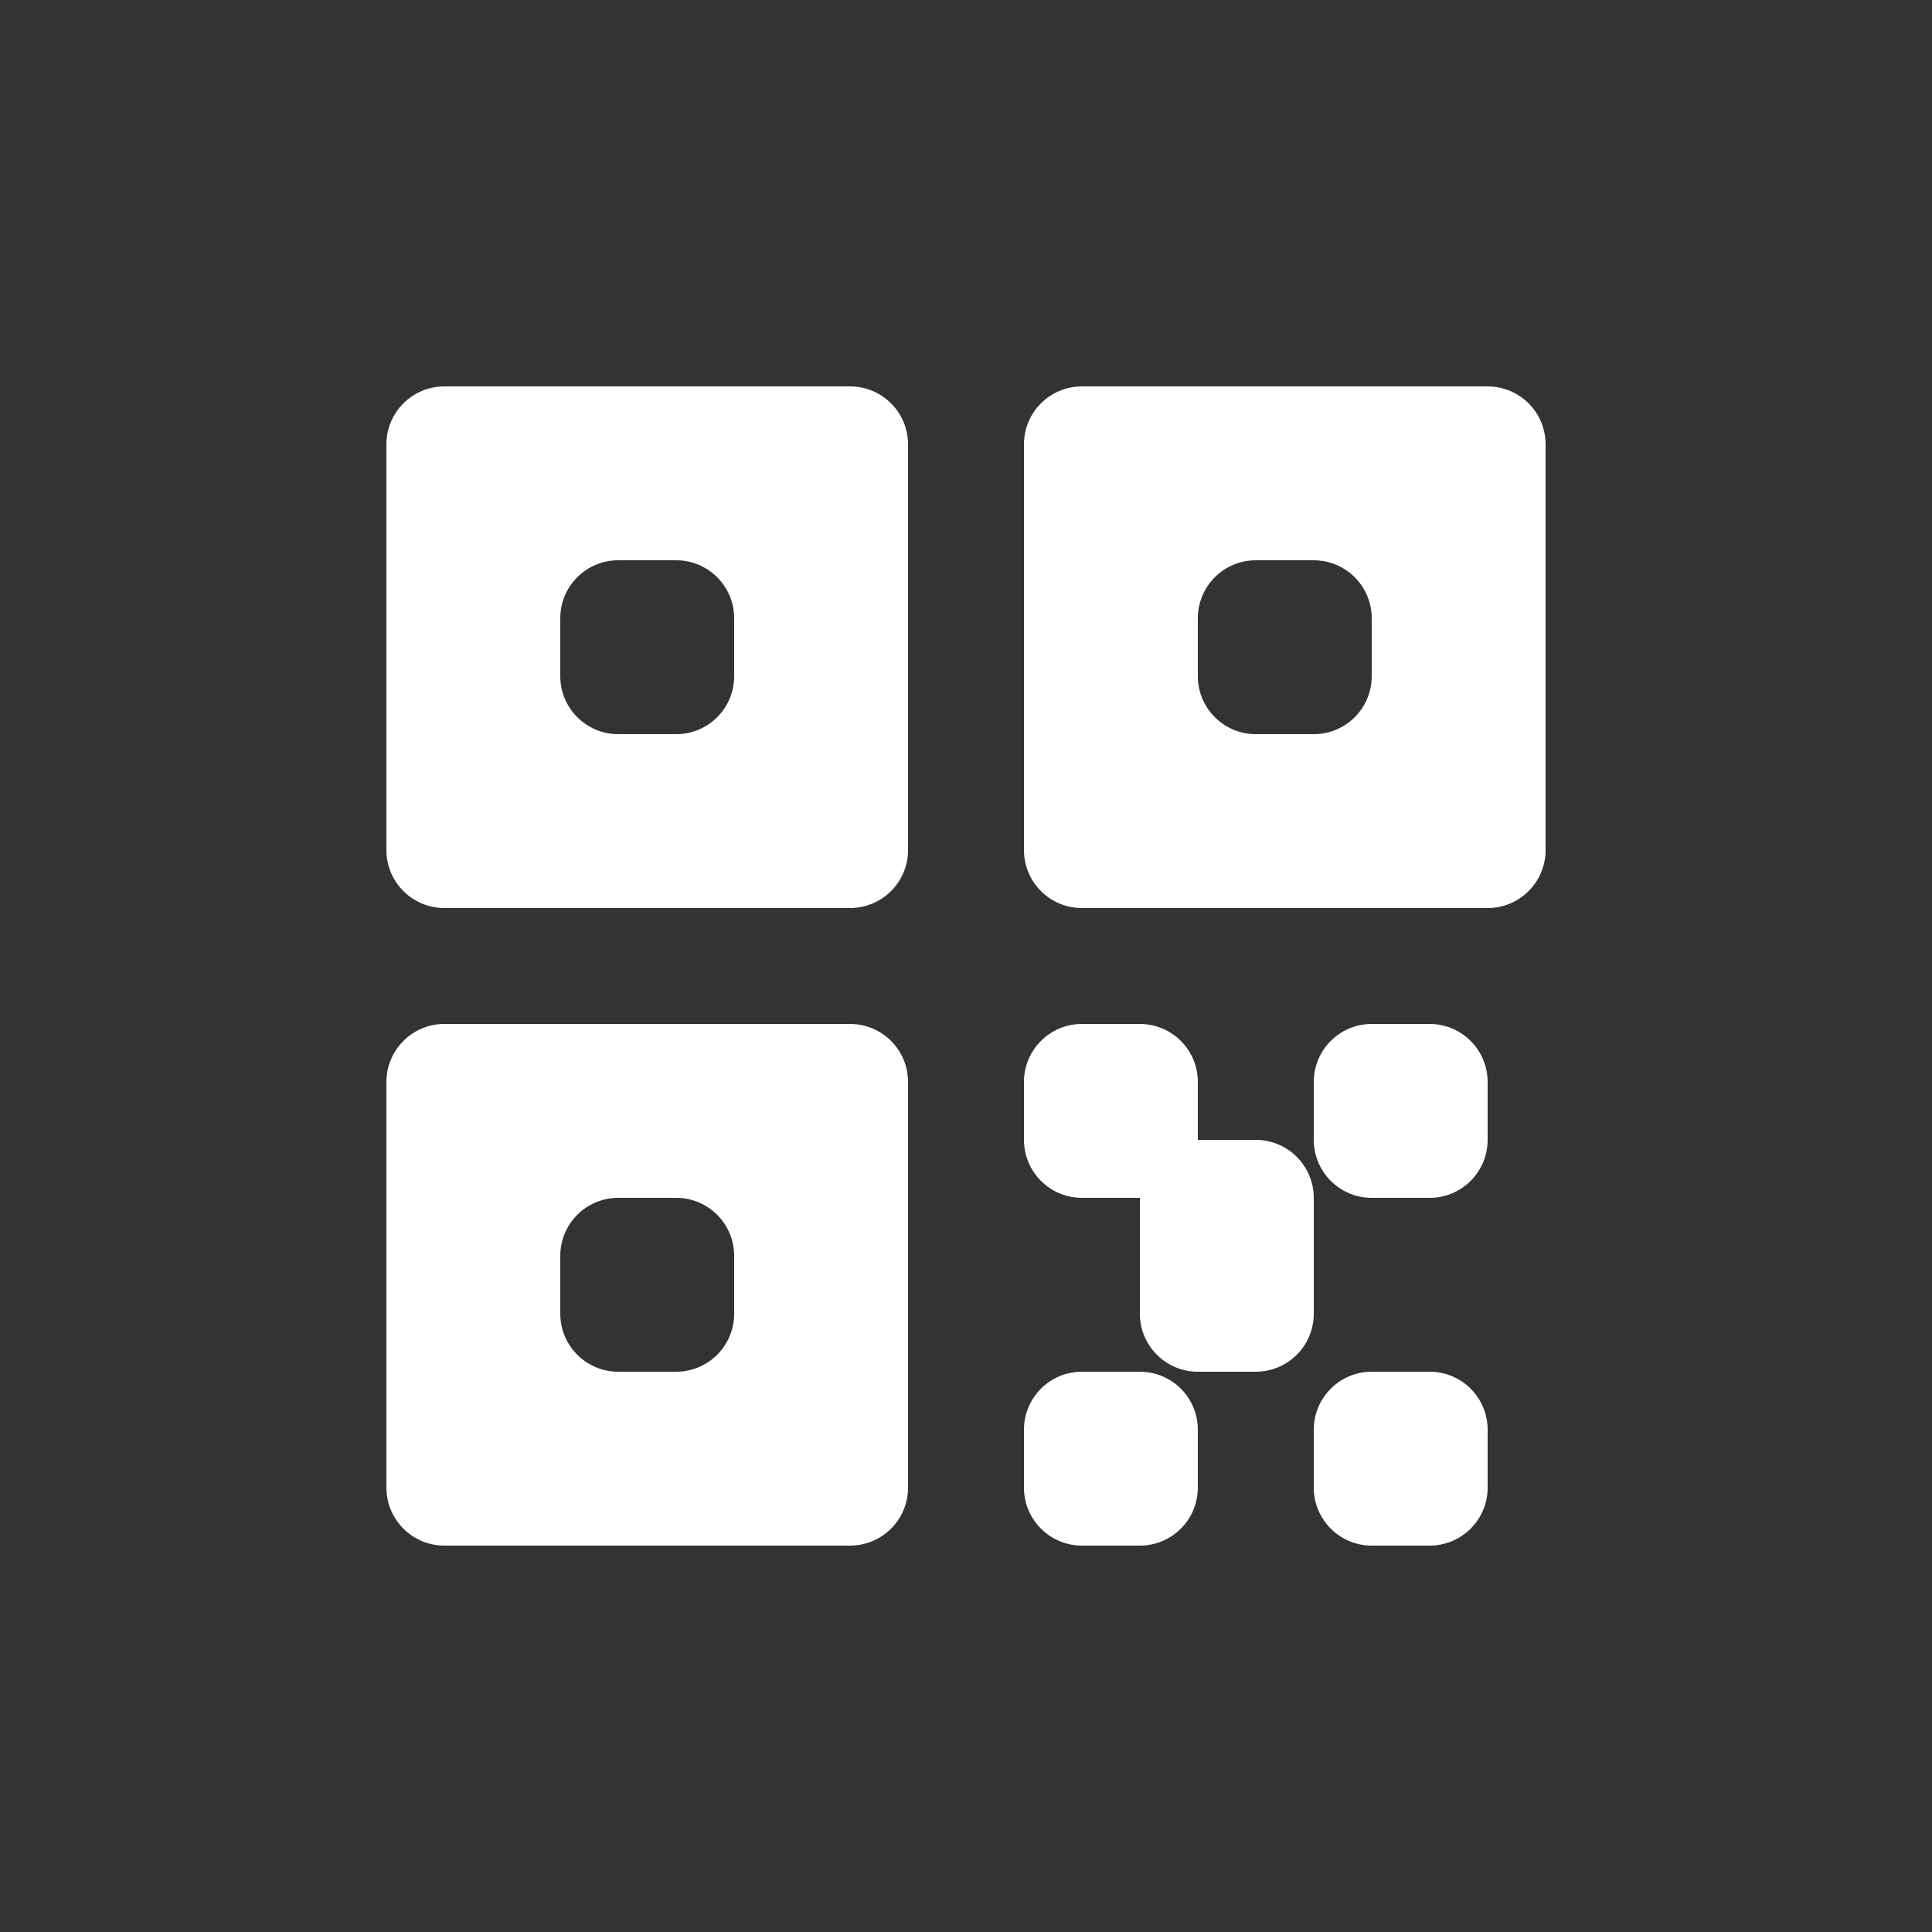<svg width="30" height="30" viewBox="0 0 30 30" fill="none" xmlns="http://www.w3.org/2000/svg">
<rect x="0" y="0" width="30" height="30" fill="#333333" stroke="none"/>
<g id="fi_10326589">
<g id="Group">
<g id="Group_2">
<path id="Vector" fill-rule="evenodd" clip-rule="evenodd" d="M6 6.9C6 6.403 6.403 6 6.9 6H13.2C13.697 6 14.1 6.403 14.1 6.9V13.2C14.1 13.697 13.697 14.1 13.2 14.1H6.9C6.403 14.1 6 13.697 6 13.2V6.9ZM8.7 9.6C8.7 9.103 9.103 8.7 9.6 8.7H10.5C10.997 8.7 11.4 9.103 11.4 9.6V10.5C11.4 10.997 10.997 11.4 10.5 11.4H9.6C9.103 11.4 8.7 10.997 8.7 10.5V9.6Z" fill="white"/>
<path id="Vector_2" fill-rule="evenodd" clip-rule="evenodd" d="M6 16.8C6 16.303 6.403 15.9 6.9 15.9H13.2C13.697 15.9 14.1 16.303 14.1 16.8V23.1C14.1 23.597 13.697 24 13.2 24H6.9C6.403 24 6 23.597 6 23.1V16.8ZM9.6 18.6C9.103 18.6 8.7 19.003 8.7 19.5V20.4C8.7 20.897 9.103 21.3 9.6 21.3H10.5C10.997 21.3 11.4 20.897 11.4 20.4V19.5C11.4 19.003 10.997 18.6 10.5 18.6H9.6Z" fill="white"/>
<path id="Vector_3" fill-rule="evenodd" clip-rule="evenodd" d="M16.8 6C16.303 6 15.9 6.403 15.9 6.9V13.2C15.9 13.697 16.303 14.1 16.8 14.1H23.1C23.597 14.1 24 13.697 24 13.2V6.9C24 6.403 23.597 6 23.1 6H16.8ZM18.6 9.6C18.6 9.103 19.003 8.7 19.5 8.7H20.4C20.897 8.7 21.3 9.103 21.3 9.6V10.5C21.3 10.997 20.897 11.4 20.4 11.4H19.5C19.003 11.4 18.6 10.997 18.6 10.5V9.6Z" fill="white"/>
</g>
<path id="Vector_4" d="M16.8 15.9C16.303 15.9 15.9 16.303 15.9 16.8V17.7C15.9 18.197 16.303 18.6 16.8 18.6H17.7V20.4C17.7 20.897 18.103 21.3 18.6 21.3H19.5C19.997 21.3 20.4 20.897 20.4 20.4V18.6C20.4 18.103 19.997 17.7 19.5 17.7H18.6V16.8C18.6 16.303 18.197 15.9 17.7 15.9H16.8Z" fill="white"/>
<path id="Vector_5" d="M16.8 21.3C16.303 21.3 15.9 21.703 15.9 22.2V23.1C15.9 23.597 16.303 24 16.8 24H17.7C18.197 24 18.6 23.597 18.6 23.1V22.2C18.6 21.703 18.197 21.3 17.7 21.3H16.8Z" fill="white"/>
<path id="Vector_6" d="M20.4 16.8C20.4 16.303 20.803 15.9 21.3 15.9H22.2C22.697 15.9 23.1 16.303 23.1 16.8V17.7C23.1 18.197 22.697 18.6 22.2 18.6H21.3C20.803 18.6 20.4 18.197 20.4 17.7V16.8Z" fill="white"/>
<path id="Vector_7" d="M21.3 21.3C20.803 21.3 20.4 21.703 20.4 22.2V23.1C20.4 23.597 20.803 24 21.3 24H22.2C22.697 24 23.1 23.597 23.1 23.1V22.2C23.1 21.703 22.697 21.3 22.2 21.3H21.3Z" fill="white"/>
</g>
</g>
</svg>
